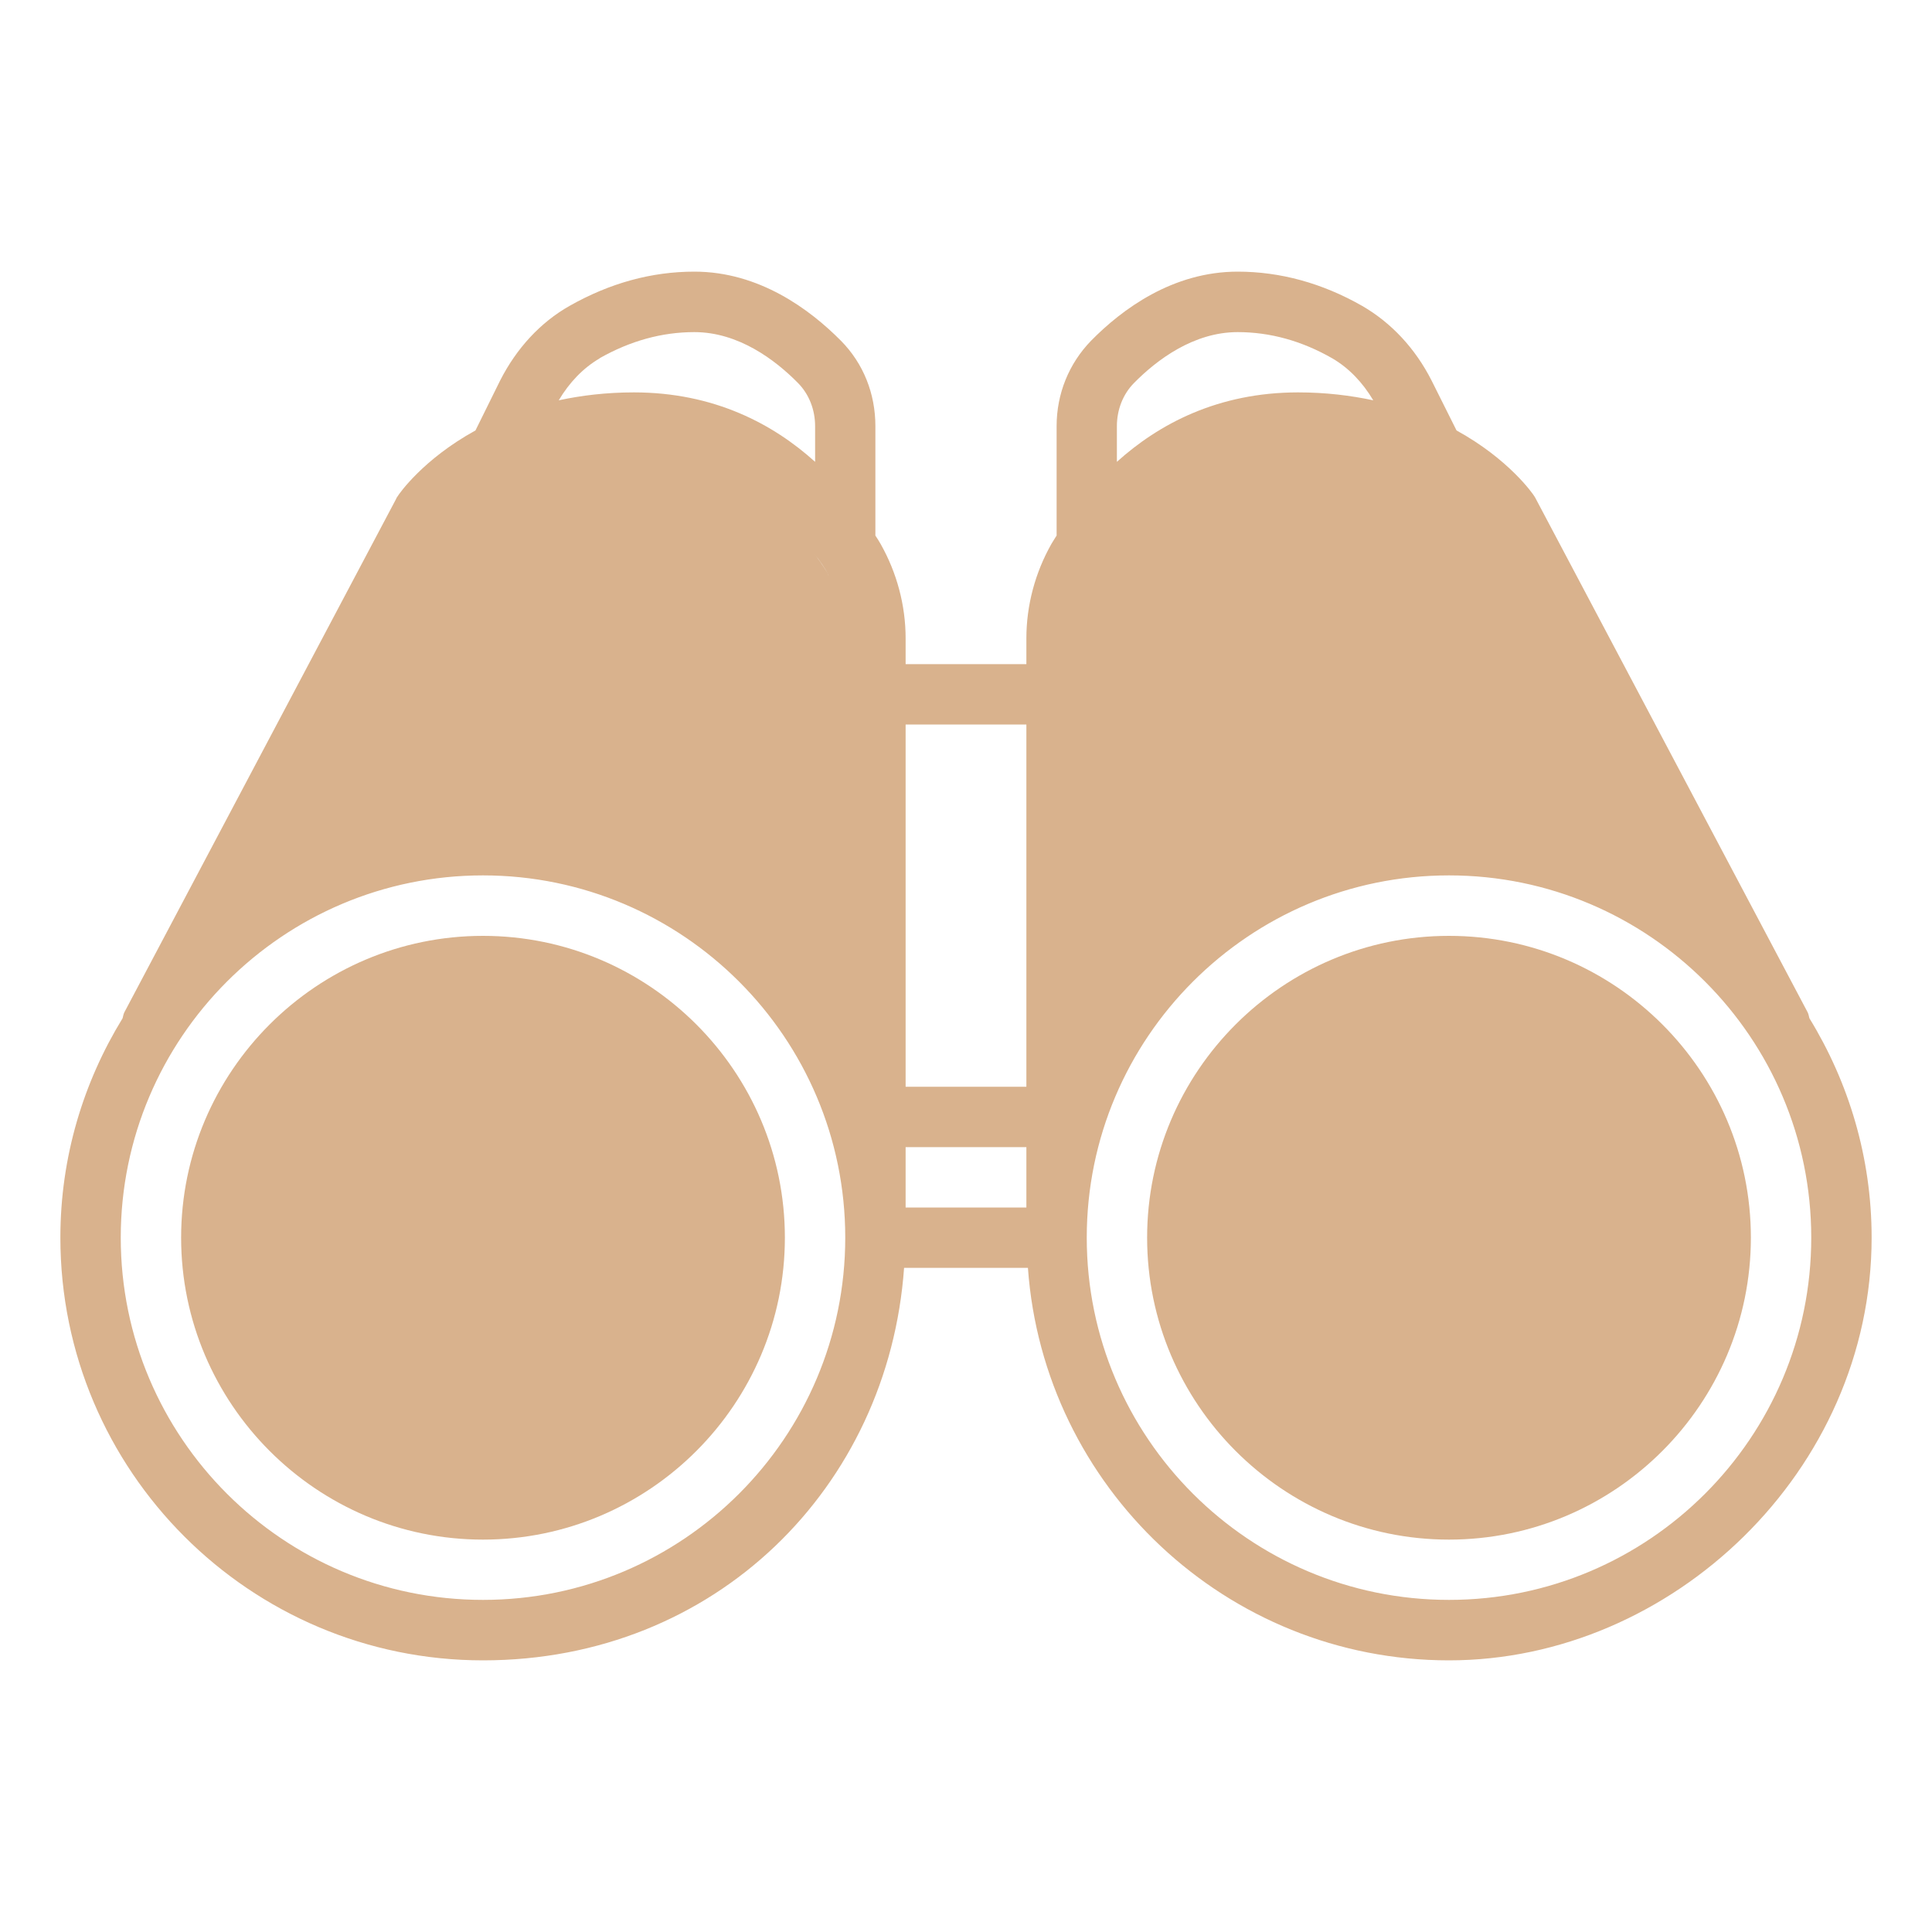 <svg width="20" height="20" viewBox="0 0 20 20" fill="none" xmlns="http://www.w3.org/2000/svg">
<path d="M5 9.688C3.278 9.688 1.875 11.091 1.875 12.812C1.875 14.534 3.278 15.938 5 15.938C6.722 15.938 8.125 14.534 8.125 12.812C8.125 11.091 6.722 9.688 5 9.688ZM5 12.5C3.622 12.5 5.056 14.45 5.056 13.072C5.056 11.694 3.622 14 5 14C6.378 14 3.73 11.434 3.73 12.812C3.73 14.191 6.378 12.5 5 12.5ZM15 9.688C13.278 9.688 11.875 11.091 11.875 12.812C11.875 14.534 13.278 15.938 15 15.938C16.722 15.938 18.125 14.534 18.125 12.812C18.125 11.091 16.722 9.688 15 9.688ZM15 14C13.622 14 17.5 13.878 17.5 12.5C17.5 11.122 13.622 12 15 12C16.378 12 13.5 11.622 13.5 13C13.5 14.378 16.378 14 15 14Z" fill="#D9B28D"/>
<path d="M18.731 10.541C18.725 10.519 18.722 10.497 18.712 10.478L15.9 5.166C15.9 5.166 15.891 5.147 15.884 5.138C15.869 5.112 15.619 4.753 15.078 4.456L14.819 3.938C14.65 3.606 14.403 3.341 14.1 3.166C13.688 2.931 13.253 2.812 12.812 2.812C12.141 2.812 11.616 3.2 11.294 3.528C11.066 3.763 10.938 4.075 10.938 4.412V5.544C10.919 5.575 10.9 5.603 10.884 5.631C10.716 5.928 10.625 6.266 10.625 6.609V6.875H9.375V6.609C9.375 6.266 9.284 5.928 9.116 5.631C9.1 5.603 9.081 5.572 9.062 5.544V4.412C9.062 4.075 8.938 3.763 8.706 3.528C8.384 3.203 7.859 2.812 7.188 2.812C6.744 2.812 6.312 2.931 5.897 3.166C5.594 3.337 5.347 3.606 5.178 3.938L4.922 4.456C4.381 4.753 4.131 5.112 4.116 5.138C4.109 5.147 4.103 5.156 4.1 5.166L1.288 10.478C1.278 10.497 1.275 10.519 1.269 10.541C0.863 11.203 0.625 11.978 0.625 12.812C0.625 15.225 2.587 17.188 5 17.188C7.412 17.188 9.197 15.391 9.359 13.125H10.641C10.803 15.391 12.694 17.188 15 17.188C17.306 17.188 19.375 15.225 19.375 12.812C19.375 11.981 19.137 11.203 18.731 10.541ZM15.356 5.475L17.262 9.075C16.6 8.672 15.828 8.438 15 8.438C13.406 8.438 12.016 9.297 11.25 10.572V6.609C11.25 6.375 11.134 11.083 11.25 10.88C11.578 10.308 14.5 8 17.262 9.32C18.494 9.757 15.287 5.381 15.359 5.475H15.356ZM11.738 3.966C11.975 3.725 12.356 3.438 12.812 3.438C13.147 3.438 13.475 3.528 13.791 3.709C13.963 3.809 14.106 3.959 14.216 4.144C13.981 4.094 13.725 4.062 13.438 4.062C12.606 4.062 11.994 4.391 11.562 4.781V4.412C11.562 4.241 11.625 4.081 11.738 3.966ZM10.625 7.5V11.25H9.375V7.5H10.625ZM6.206 3.709C6.525 3.528 6.853 3.438 7.188 3.438C7.644 3.438 8.025 3.725 8.262 3.966C8.375 4.081 8.438 4.241 8.438 4.412V4.781C8.006 4.391 7.394 4.062 6.562 4.062C6.275 4.062 6.016 4.094 5.784 4.144C5.894 3.959 6.037 3.809 6.209 3.709H6.206ZM4.641 5.478C4.716 5.378 5.209 5 6.5 5C7.569 5 8.244 5.369 8.572 5.941C8.688 6.144 8.572 5.73 8.572 5.965V5.941C7.806 4.666 5.897 4.412 5.004 5.138C4.176 5.138 3.307 8 2.737 9.075L4.644 5.475L4.641 5.478ZM5 16.562C2.931 16.562 1.25 14.881 1.25 12.812C1.25 10.744 2.931 9.062 5 9.062C7.069 9.062 8.75 10.744 8.75 12.812C8.75 14.881 7.069 16.562 5 16.562ZM9.375 11.875H10.625V12.5H9.375V11.875ZM15 16.562C12.931 16.562 11.25 14.881 11.25 12.812C11.25 10.744 12.931 9.062 15 9.062C17.069 9.062 18.75 10.744 18.75 12.812C18.75 14.881 17.069 16.562 15 16.562Z" fill="#D9B28D"/>
</svg>

